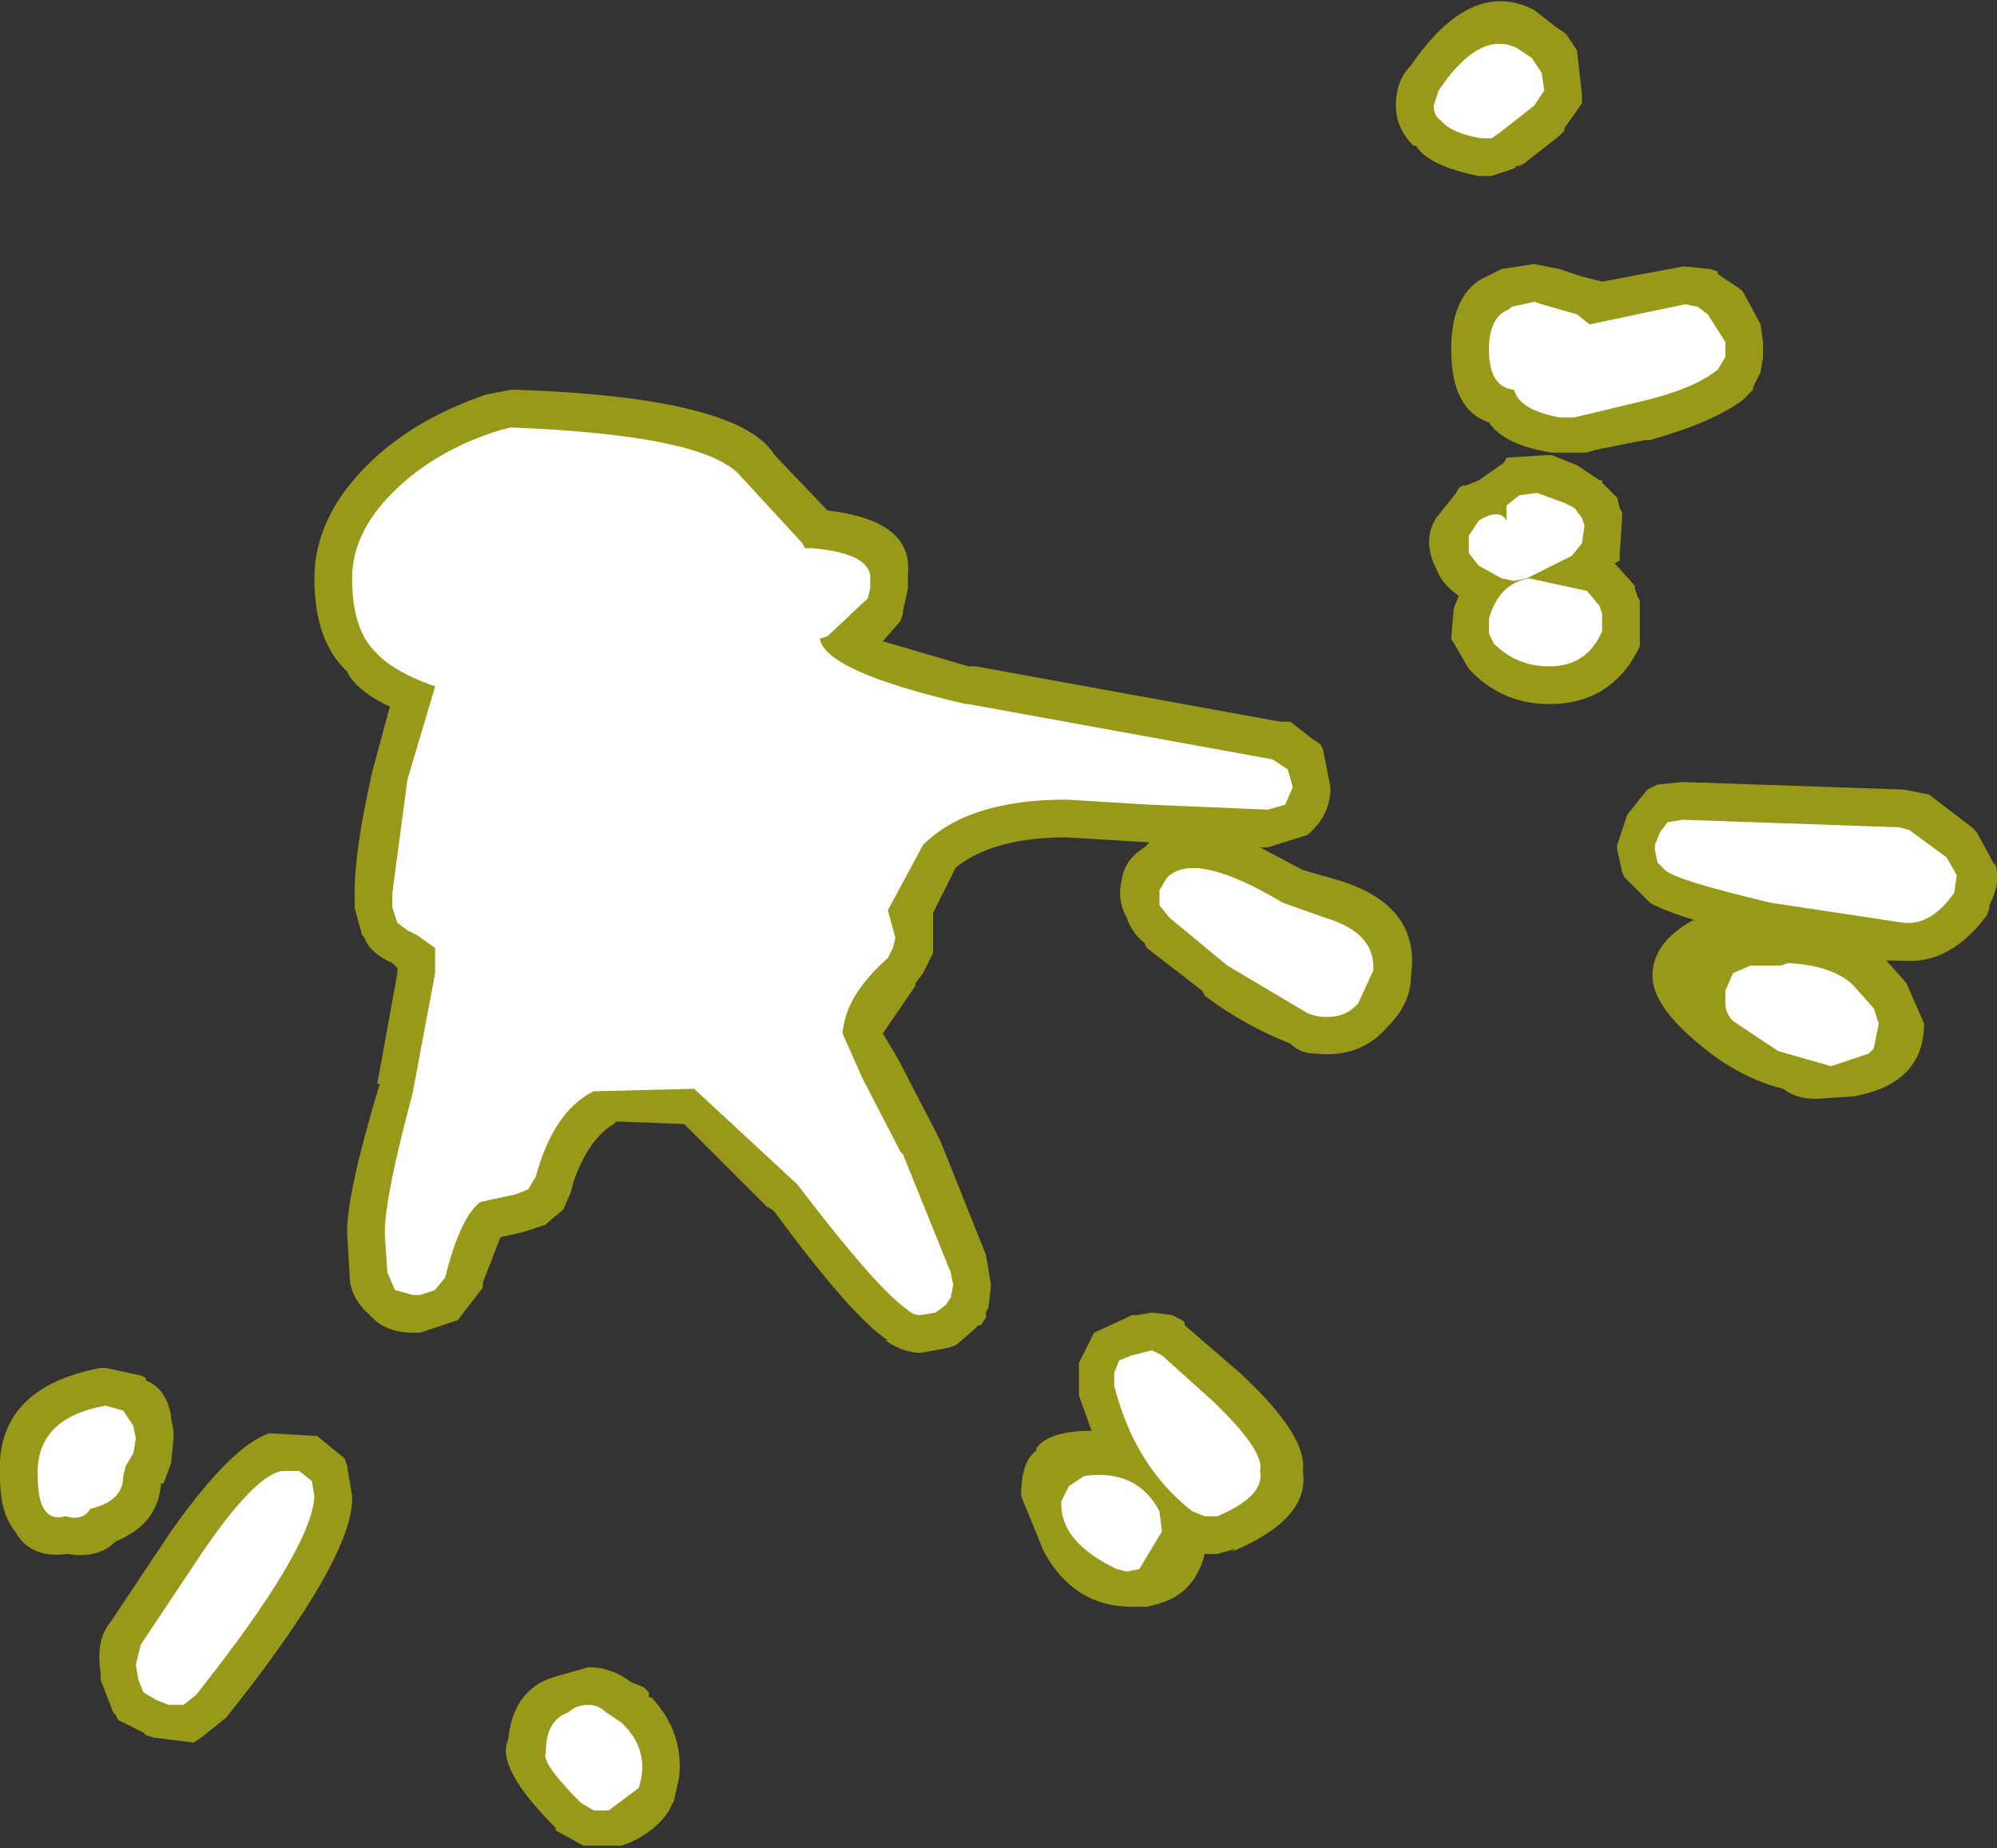 <?xml version="1.0" encoding="UTF-8" standalone="no"?>
<svg xmlns:ffdec="https://www.free-decompiler.com/flash" xmlns:xlink="http://www.w3.org/1999/xlink" ffdec:objectType="shape" height="36.75px" width="39.7px" xmlns="http://www.w3.org/2000/svg">
  <rect width="100%" height="100%" fill="#333333" stroke="none"/>
  <g transform="matrix(1.0, 0.0, 0.0, 1.0, -6.9, 32.35)">
    <path d="M38.25 -31.35 L38.35 -30.45 38.35 -30.4 38.35 -30.3 38.0 -29.8 38.0 -29.75 37.9 -29.65 37.2 -29.1 37.1 -29.05 37.05 -29.05 37.0 -29.0 36.55 -28.85 36.35 -28.85 36.3 -28.85 Q35.3 -29.05 35.05 -29.45 L35.0 -29.45 Q34.65 -29.8 34.65 -30.25 34.65 -30.75 34.95 -31.05 36.15 -32.8 37.4 -32.15 L37.85 -31.8 38.0 -31.7 38.05 -31.65 38.25 -31.35 M37.9 -27.0 L38.35 -26.85 38.75 -26.75 40.35 -27.05 40.4 -27.05 40.9 -27.0 41.05 -26.95 41.05 -26.9 41.35 -26.7 41.5 -26.6 41.55 -26.55 41.9 -25.9 41.95 -25.55 41.95 -25.25 41.9 -24.95 41.75 -24.65 41.75 -24.6 41.6 -24.45 41.55 -24.4 Q40.95 -23.95 39.7 -23.6 L39.6 -23.6 38.6 -23.4 38.45 -23.35 37.75 -23.35 Q36.8 -23.5 36.5 -23.95 35.75 -24.2 35.75 -25.4 35.75 -26.45 36.35 -26.8 L36.75 -27.0 37.4 -27.1 37.9 -27.0 M17.15 -24.6 Q21.6 -24.45 22.3 -23.3 L23.35 -22.2 Q25.05 -22.0 24.95 -20.95 L24.95 -20.9 24.95 -20.65 24.85 -20.2 24.85 -20.15 24.8 -20.0 24.45 -19.6 26.15 -19.1 26.25 -19.1 26.3 -19.1 32.35 -18.0 32.4 -18.0 32.55 -18.0 33.0 -17.65 33.15 -17.55 33.2 -17.45 33.35 -16.7 Q33.35 -16.2 33.0 -15.85 L32.9 -15.75 32.1 -15.5 31.95 -15.5 32.8 -15.05 33.5 -14.85 Q35.15 -14.35 34.95 -12.95 34.95 -12.4 34.5 -11.95 33.95 -11.3 33.05 -11.4 32.75 -11.4 32.55 -11.6 31.65 -11.95 30.85 -12.55 L30.8 -12.65 29.7 -13.5 29.65 -13.6 Q29.4 -13.8 29.3 -14.1 29.1 -14.45 29.2 -14.85 29.25 -15.25 29.65 -15.5 L29.75 -15.6 28.1 -15.7 Q26.65 -15.7 25.9 -15.1 L25.45 -14.2 25.45 -13.4 25.35 -13.2 25.25 -13.0 25.1 -12.8 25.1 -12.75 24.45 -11.8 24.75 -11.3 25.5 -9.85 25.6 -9.65 26.5 -7.4 26.6 -6.8 26.55 -6.35 26.5 -6.25 26.5 -6.15 26.4 -6.0 26.35 -6.0 26.25 -5.9 25.9 -5.6 25.75 -5.55 25.2 -5.45 Q24.85 -5.45 24.5 -5.7 L24.55 -5.7 Q23.85 -6.15 22.3 -8.25 L22.25 -8.3 22.15 -8.35 20.5 -10.0 19.15 -10.05 19.1 -10.0 Q18.6 -9.7 18.3 -8.85 L18.25 -8.65 18.1 -8.3 17.8 -8.05 17.75 -8.0 17.45 -7.9 17.3 -7.85 16.85 -7.75 16.5 -6.85 16.5 -6.75 16.0 -6.1 15.25 -5.85 15.1 -5.85 Q14.65 -5.85 14.35 -6.1 L14.25 -6.2 Q13.85 -6.55 13.85 -7.0 L13.8 -7.85 Q13.8 -8.65 14.45 -10.8 L14.4 -10.8 14.8 -13.0 14.8 -13.1 14.7 -13.2 Q14.25 -13.4 14.15 -13.7 L14.1 -13.75 13.95 -14.3 13.95 -14.6 Q13.95 -15.45 14.3 -17.0 L14.65 -18.3 Q14.1 -18.55 13.85 -18.9 L13.8 -19.0 Q13.15 -19.6 13.15 -20.85 13.15 -22.05 14.2 -23.1 15.1 -24.0 16.55 -24.5 L17.05 -24.6 17.15 -24.6 M9.8 -4.9 Q10.2 -4.75 10.3 -4.2 L10.3 -4.15 10.35 -3.9 10.35 -3.85 10.35 -3.75 10.3 -3.25 10.15 -2.85 10.1 -2.85 Q10.05 -2.05 9.2 -1.7 8.85 -1.35 8.25 -1.45 7.5 -1.35 7.2 -1.9 6.9 -2.25 6.9 -3.0 6.8 -4.75 8.9 -5.15 L9.0 -5.15 9.7 -5.0 9.8 -4.95 9.8 -4.9 M13.75 -3.35 L13.8 -3.2 13.9 -2.6 Q13.95 -1.4 11.4 1.8 L10.9 2.2 10.75 2.3 9.95 2.2 9.8 2.15 9.75 2.1 9.25 1.85 9.2 1.75 9.15 1.7 8.9 1.05 8.9 0.9 Q8.8 0.25 9.1 -0.1 L10.3 -1.9 Q11.5 -3.6 12.25 -3.85 L13.15 -3.8 13.2 -3.8 13.75 -3.35 M39.15 -22.1 L39.1 -21.35 39.1 -21.2 39.0 -21.15 39.4 -20.7 39.4 -20.65 39.45 -20.5 39.5 -20.4 39.5 -19.7 39.5 -19.6 39.5 -19.5 Q38.95 -18.35 37.7 -18.35 36.75 -18.35 36.1 -19.05 L35.75 -19.65 35.8 -20.25 35.9 -20.5 Q35.55 -20.75 35.45 -21.05 L35.4 -21.15 Q35.2 -21.65 35.45 -22.05 L35.85 -22.55 Q35.9 -22.7 36.05 -22.7 L36.3 -22.8 36.8 -23.15 36.85 -23.25 37.65 -23.3 37.75 -23.3 38.25 -23.1 38.7 -22.8 38.75 -22.8 38.75 -22.75 39.05 -22.45 39.1 -22.25 39.15 -22.15 39.15 -22.1 M39.25 -16.15 L39.65 -16.65 39.85 -16.75 40.35 -16.8 44.75 -16.65 45.25 -16.55 46.1 -15.9 46.2 -15.8 46.55 -15.15 46.55 -15.2 Q46.7 -14.85 46.45 -14.35 L46.45 -14.3 46.4 -14.15 Q45.65 -13.15 44.7 -13.25 L44.4 -13.25 44.8 -12.8 45.15 -12.0 Q45.15 -10.8 43.75 -10.55 L43.0 -10.5 Q42.6 -10.5 42.35 -10.7 41.55 -10.9 40.85 -11.45 39.75 -12.3 39.75 -12.95 39.75 -13.6 40.55 -14.05 L40.6 -14.05 Q39.95 -14.25 39.7 -14.4 L39.2 -14.9 39.15 -15.0 39.05 -15.45 39.05 -15.55 39.25 -16.15 M29.5 -6.2 L29.8 -6.25 30.2 -6.2 30.4 -6.1 30.45 -6.05 30.45 -6.0 31.55 -5.05 Q32.9 -3.8 32.8 -3.1 32.95 -2.15 31.4 -1.5 L31.45 -1.55 31.1 -1.45 30.85 -1.45 Q30.65 -0.65 29.9 -0.45 L29.7 -0.4 29.65 -0.4 29.4 -0.4 Q28.25 -0.4 27.65 -1.5 L27.2 -2.6 Q27.2 -3.3 27.5 -3.5 L27.5 -3.55 Q27.75 -3.9 28.6 -3.9 L28.35 -4.6 28.35 -4.65 28.35 -5.25 28.65 -5.85 29.3 -6.15 29.4 -6.2 29.5 -6.2 M20.3 3.45 L20.2 3.65 Q19.95 4.05 19.4 4.3 L19.25 4.35 18.5 4.35 17.95 4.05 17.95 4.0 Q16.75 2.8 17.0 2.25 17.1 1.25 17.9 1.0 L18.6 0.8 Q19.05 0.8 19.45 1.1 L19.7 1.2 19.8 1.3 19.8 1.4 19.85 1.4 Q20.5 2.1 20.4 3.0 L20.3 3.45" fill="#ffff00" fill-opacity="0.502" fill-rule="evenodd" stroke="none"/>
    <path d="M37.35 -31.2 L37.55 -30.9 37.6 -30.55 37.4 -30.25 36.7 -29.7 36.55 -29.6 36.35 -29.6 Q35.75 -29.7 35.55 -29.95 35.4 -30.05 35.4 -30.25 L35.5 -30.55 Q36.3 -31.75 37.05 -31.4 L37.35 -31.2 M36.95 -26.25 L37.4 -26.35 37.55 -26.3 38.25 -26.1 38.5 -25.9 40.4 -26.3 40.65 -26.25 40.85 -26.1 41.2 -25.55 41.2 -25.25 41.05 -25.0 Q40.55 -24.6 39.45 -24.35 L38.2 -24.05 37.9 -24.05 Q37.1 -24.2 37.0 -24.6 36.5 -24.65 36.5 -25.4 36.5 -26.05 36.9 -26.2 L36.95 -26.25 M17.05 -23.85 Q21.0 -23.7 21.65 -22.85 L21.7 -22.8 22.85 -21.55 22.9 -21.45 23.05 -21.45 Q24.15 -21.35 24.2 -20.9 L24.2 -20.65 24.15 -20.45 23.35 -19.7 23.2 -19.65 Q23.3 -19.0 26.1 -18.35 L26.15 -18.35 32.2 -17.25 32.5 -17.05 32.6 -16.7 32.45 -16.35 32.1 -16.25 29.75 -16.35 28.1 -16.45 Q26.15 -16.45 25.25 -15.55 L24.55 -14.25 24.7 -13.7 24.65 -13.5 24.55 -13.3 Q23.7 -12.55 23.65 -11.8 L24.05 -10.9 24.8 -9.45 24.85 -9.4 25.8 -7.05 25.85 -6.8 25.8 -6.55 25.7 -6.4 25.5 -6.25 25.2 -6.2 Q25.05 -6.2 24.95 -6.3 24.35 -6.7 22.75 -8.8 L20.7 -10.7 18.7 -10.65 Q17.9 -10.25 17.55 -8.95 L17.4 -8.7 17.15 -8.6 16.45 -8.45 Q16.05 -8.15 15.75 -6.95 L15.55 -6.7 15.25 -6.6 15.1 -6.6 14.75 -6.7 14.6 -7.05 14.55 -7.8 14.55 -7.85 Q14.55 -8.55 15.1 -10.6 L15.55 -13.0 15.55 -13.5 15.2 -13.75 15.0 -13.85 14.8 -14.0 14.7 -14.3 14.7 -14.6 15.0 -16.85 15.55 -18.7 Q14.7 -19.0 14.35 -19.4 13.9 -19.85 13.9 -20.85 13.9 -21.75 14.7 -22.55 15.55 -23.4 16.85 -23.8 L17.05 -23.85 M9.55 -3.45 L9.4 -3.2 9.35 -3.0 Q9.35 -2.5 8.7 -2.35 8.55 -2.1 8.2 -2.2 7.65 -2.05 7.65 -3.0 7.6 -4.15 9.0 -4.4 L9.35 -4.3 9.55 -4.0 9.6 -3.75 9.55 -3.45 M12.85 -3.1 L13.1 -2.9 13.15 -2.6 Q13.1 -1.55 10.8 1.35 L10.55 1.55 10.25 1.55 10.0 1.45 9.75 1.3 9.65 1.05 9.6 0.75 9.7 0.35 10.9 -1.45 Q11.95 -3.0 12.5 -3.1 L12.85 -3.1 M38.2 -22.25 L38.35 -22.05 38.4 -21.9 38.35 -21.55 38.15 -21.3 37.25 -20.85 37.0 -20.8 36.75 -20.85 36.3 -21.1 36.1 -21.35 36.1 -21.7 36.3 -22.0 Q36.7 -22.25 36.85 -22.0 L36.85 -22.3 37.1 -22.5 37.45 -22.55 38.0 -22.35 38.2 -22.25 M36.6 -19.55 L36.5 -19.75 36.5 -20.05 Q36.7 -20.75 37.3 -20.85 L38.45 -20.6 38.7 -20.3 38.75 -20.15 38.75 -19.8 Q38.45 -19.1 37.7 -19.1 37.05 -19.1 36.6 -19.55 M34.2 -13.05 L33.9 -12.4 Q33.6 -12.05 33.05 -12.15 L32.9 -12.2 31.3 -13.15 30.15 -14.1 29.95 -14.35 29.95 -14.65 30.1 -14.9 Q30.65 -15.45 32.4 -14.4 L33.25 -14.1 Q34.25 -13.8 34.2 -13.05 M39.85 -15.2 L39.8 -15.45 39.8 -15.55 39.9 -15.8 40.05 -16.0 40.35 -16.05 44.65 -15.9 44.85 -15.85 45.6 -15.3 45.8 -14.95 45.75 -14.6 Q45.3 -13.95 44.75 -14.0 L42.1 -14.4 Q40.2 -14.85 40.0 -15.05 L39.85 -15.2 M29.15 -5.3 L29.4 -5.4 29.6 -5.45 29.8 -5.5 30.0 -5.4 31.0 -4.5 Q32.05 -3.5 31.95 -3.1 32.05 -2.6 31.1 -2.2 L30.85 -2.2 30.6 -2.3 Q29.45 -3.2 29.05 -4.8 L29.05 -5.05 29.15 -5.3 M28.45 -3.0 Q29.5 -3.15 29.95 -2.3 L30.0 -1.9 29.55 -1.15 29.3 -1.1 29.1 -1.15 Q27.95 -1.7 28.0 -2.5 L28.15 -2.8 28.45 -3.0 M41.35 -13.0 L41.7 -13.15 42.3 -13.15 42.45 -13.2 Q43.35 -13.15 43.75 -12.75 L44.15 -12.3 44.25 -12.0 44.15 -11.5 44.05 -11.4 43.3 -11.15 42.25 -11.45 41.35 -12.05 Q41.2 -12.2 41.2 -12.4 L41.2 -12.65 41.35 -13.0 M19.3 1.95 Q19.75 2.4 19.65 3.0 L19.6 3.2 19.0 3.65 18.7 3.65 18.45 3.5 Q17.65 2.7 17.75 2.5 17.75 1.85 18.2 1.7 18.35 1.55 18.6 1.55 18.8 1.55 18.95 1.7 L19.25 1.9 19.3 1.95" fill="#ffffff" fill-rule="evenodd" stroke="none"/>
  </g>
</svg>
